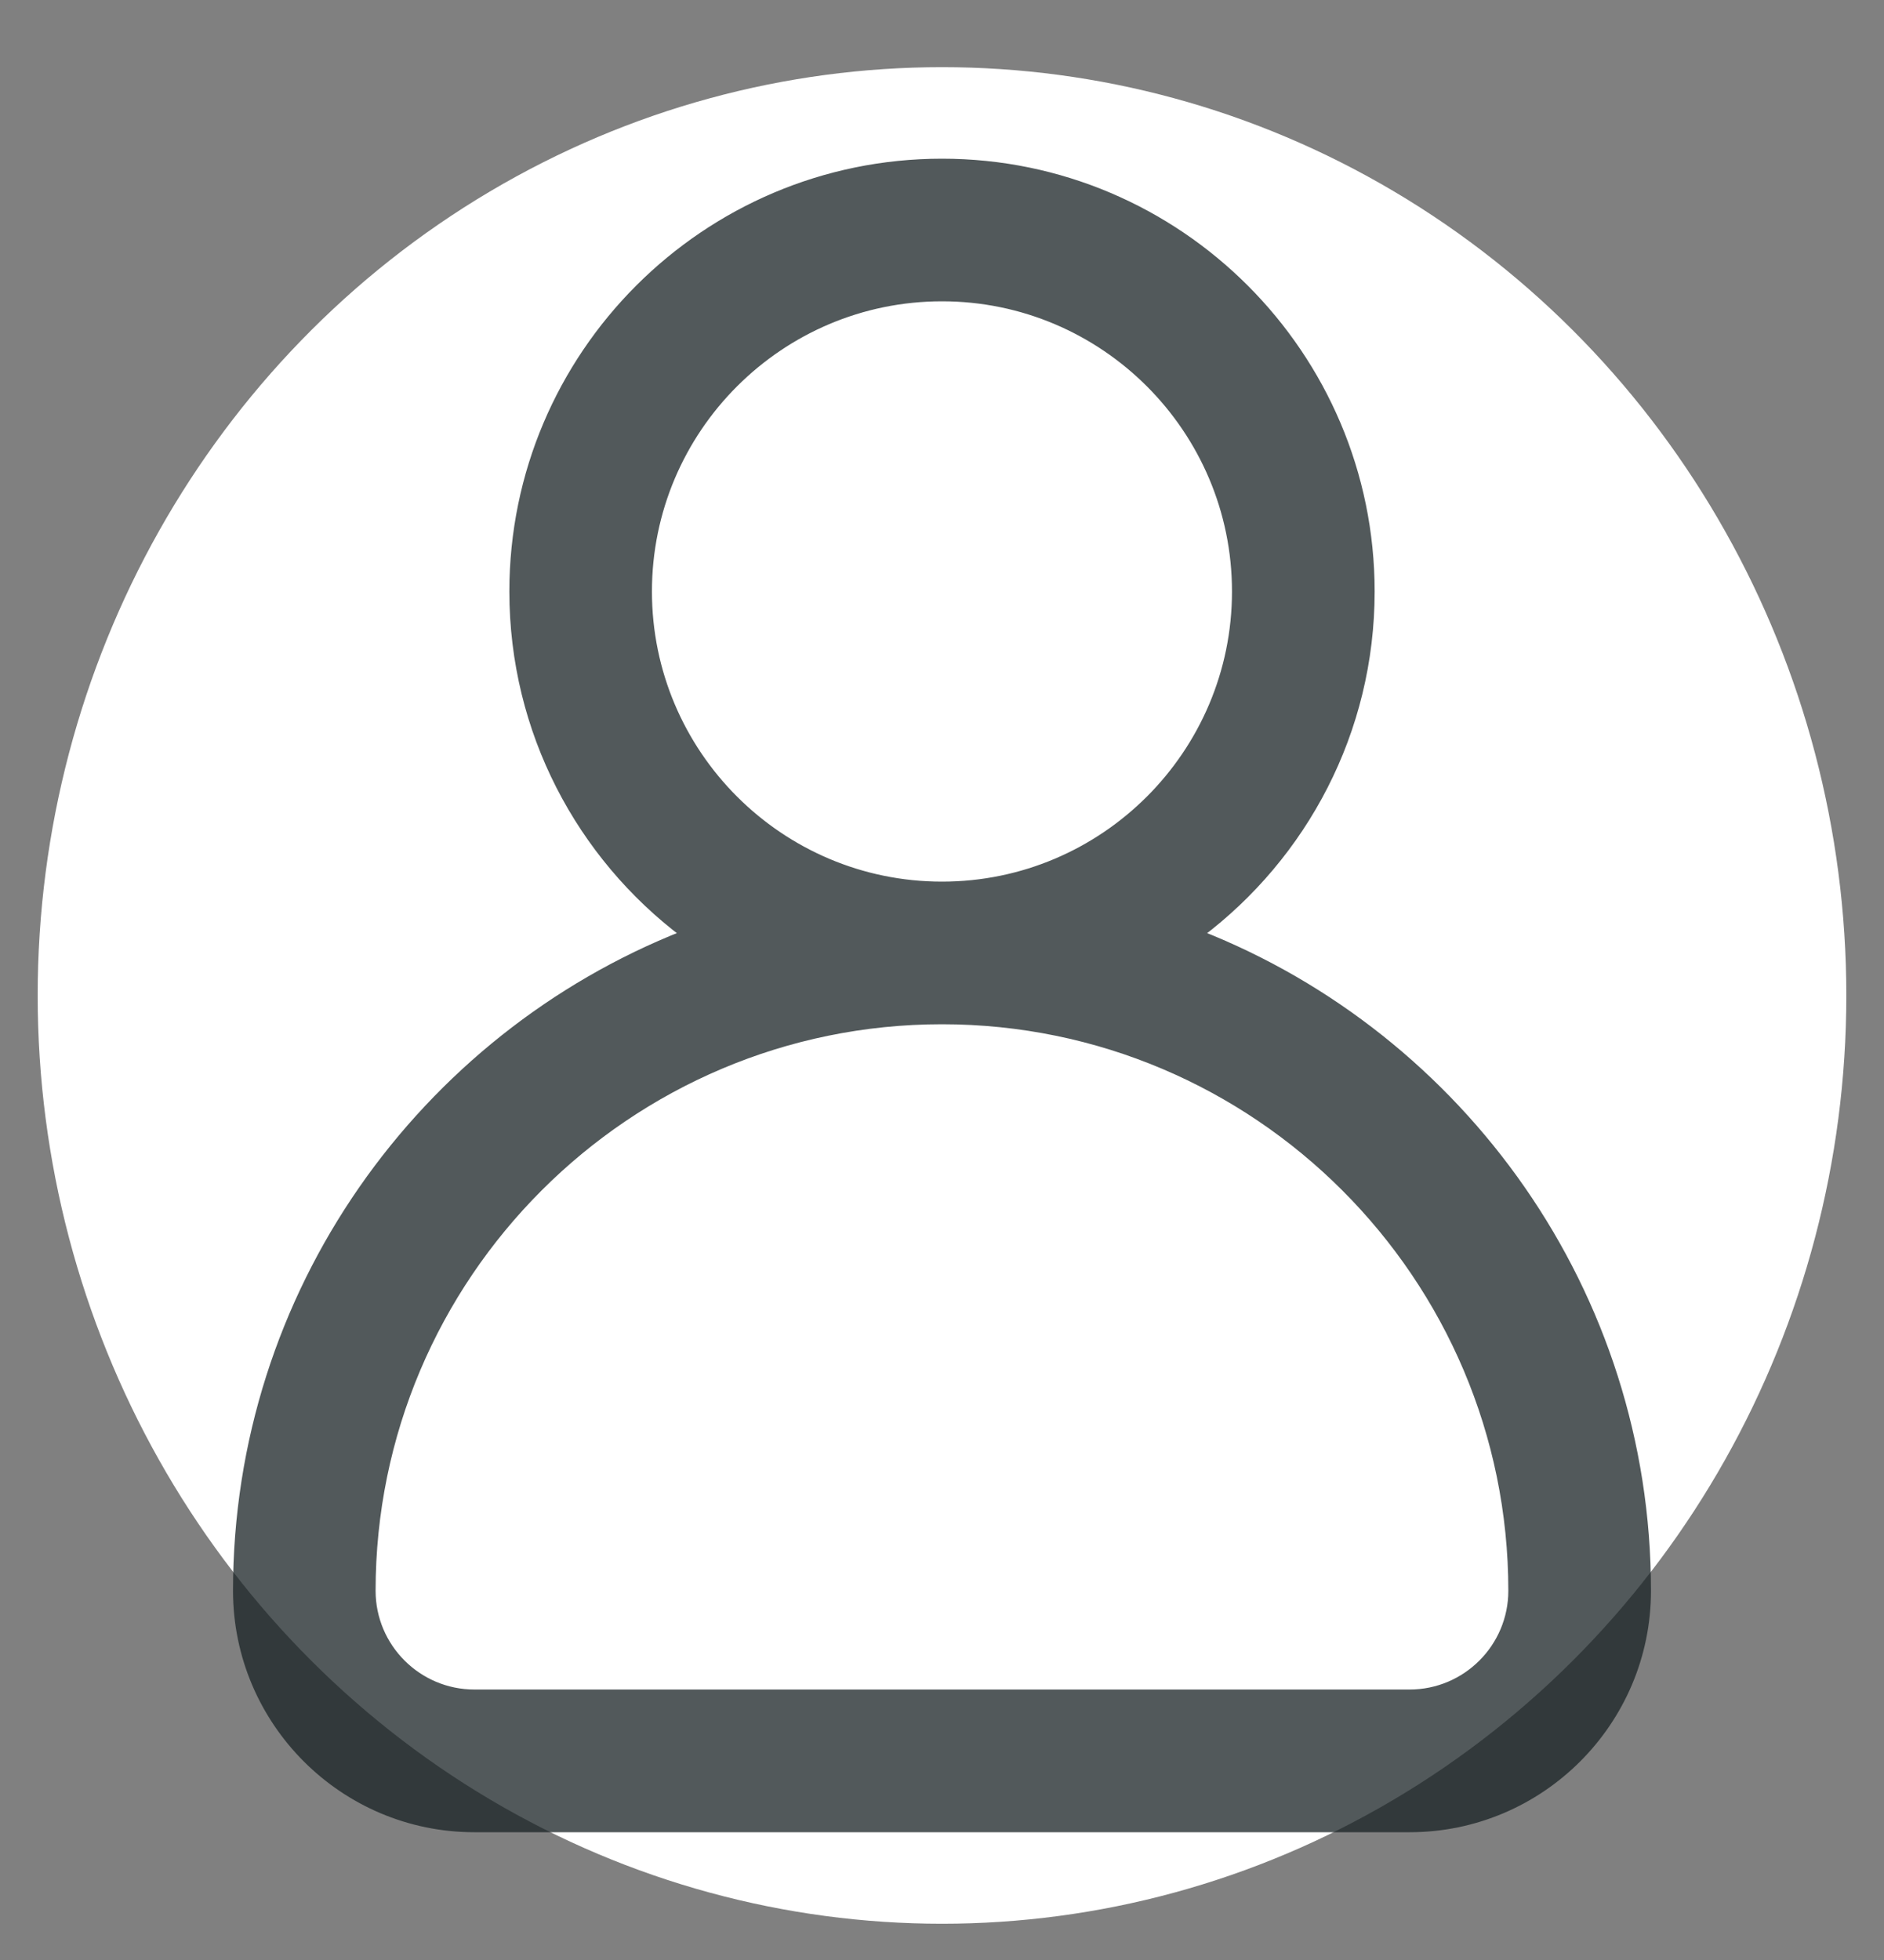 <svg width="25" height="26" viewBox="0 0 25 26" fill="none" xmlns="http://www.w3.org/2000/svg">
<rect x="0" y="0" width="25" height="26" fill="#808080" stroke="none"/>
<ellipse cx="12.5" cy="13.205" rx="12" ry="12.314" fill="white"/>
<g opacity="0.75">
<path d="M6.809 7.846C6.809 9.702 7.702 11.353 9.081 12.392C5.607 13.76 3.142 17.148 3.142 21.102C3.142 22.841 4.556 24.255 6.295 24.255H18.705C20.443 24.255 21.858 22.841 21.858 21.102C21.858 17.148 19.392 13.76 15.919 12.392C17.298 11.353 18.191 9.702 18.191 7.846C18.191 4.708 15.638 2.155 12.5 2.155C9.362 2.155 6.809 4.708 6.809 7.846ZM8.601 7.846C8.601 5.696 10.35 3.947 12.5 3.947C14.649 3.947 16.398 5.696 16.398 7.846C16.398 9.996 14.649 11.745 12.5 11.745C10.35 11.745 8.601 9.996 8.601 7.846ZM6.295 22.462C5.545 22.462 4.934 21.852 4.934 21.102C4.934 16.931 8.328 13.537 12.5 13.537C16.672 13.537 20.065 16.931 20.065 21.102C20.065 21.852 19.455 22.462 18.705 22.462H6.295Z" fill="#182224" stroke="#182224" stroke-width="0.1"/>
</g>
</svg>
